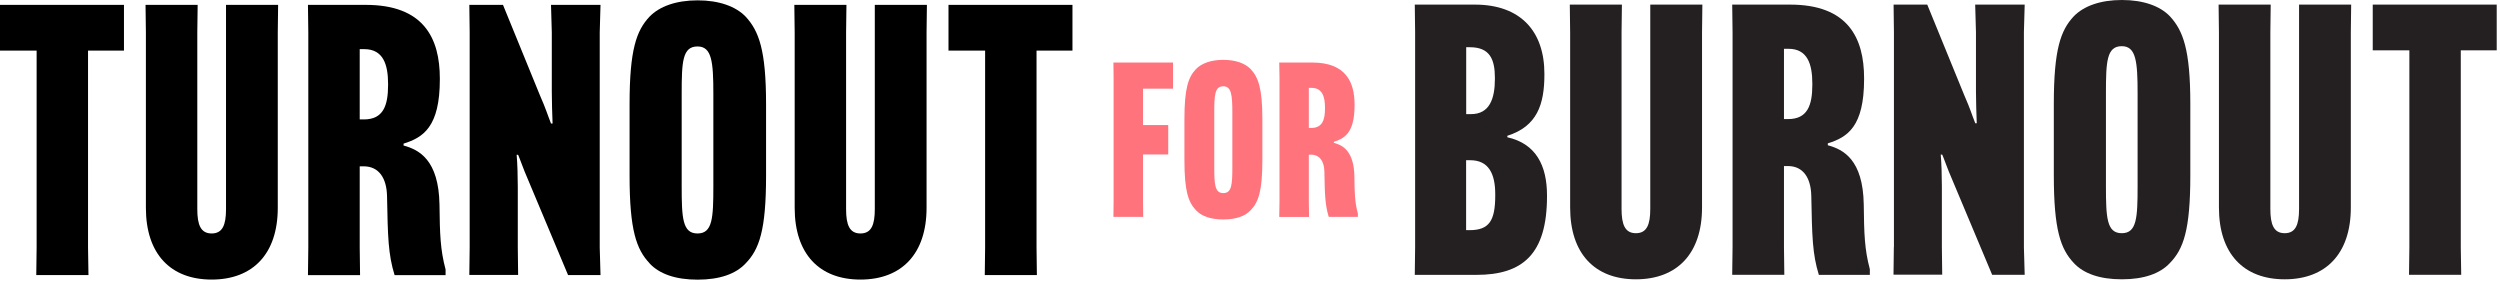 <svg width="494" height="56" viewBox="0 0 494 56" fill="none" xmlns="http://www.w3.org/2000/svg">
<path d="M17.396 10.004V48.9L17.482 54.349H7.168L7.237 48.9V10.004H0V0.963H24.496V10.004H17.396Z" fill="black"/>
<path d="M54.957 0.963L54.888 6.411V41.062C54.888 50.172 49.954 55.243 41.824 55.243C33.693 55.243 28.828 50.172 28.828 41.062V6.411L28.759 0.963H39.056L38.987 6.411V41.355C38.987 44.414 39.658 46.133 41.824 46.133C43.989 46.133 44.66 44.414 44.66 41.355V0.963H54.957Z" fill="black"/>
<path d="M71.08 23.599H71.905C75.704 23.599 76.684 20.918 76.684 16.81V16.587C76.684 12.702 75.704 9.711 71.974 9.711H71.08V23.599ZM71.08 32.864V48.917L71.149 54.366H60.852L60.921 48.917V6.411L60.852 0.963H72.283C83.715 0.963 86.912 7.528 86.912 15.521V15.676C86.912 25.078 83.629 27.174 79.744 28.378V28.756C82.804 29.581 86.689 31.592 86.843 40.409C86.912 46.305 86.998 49.295 88.046 53.249V54.366H77.973C76.701 50.258 76.632 46.82 76.478 38.759C76.409 35.253 74.913 32.864 71.854 32.864H71.114H71.08Z" fill="black"/>
<path d="M92.808 48.9V6.411L92.739 0.963H99.391L106.714 18.89C107.986 21.794 108.055 22.327 108.88 24.407H109.19C109.121 22.62 109.035 20.007 109.035 18.134V6.411L108.88 0.963H118.661L118.506 6.411V48.9L118.661 54.349H112.249L104.256 35.304C103.517 33.654 102.692 31.265 102.382 30.595H102.09C102.245 32.314 102.314 34.926 102.314 36.868V48.883L102.382 54.332H92.739L92.808 48.883V48.9Z" fill="black"/>
<path d="M134.701 36.8C134.701 43.074 134.855 46.133 137.829 46.133C140.803 46.133 140.958 43.074 140.958 36.8V18.512C140.958 12.238 140.665 9.179 137.829 9.179C134.838 9.179 134.701 12.238 134.701 18.512V36.8ZM128.357 52.029C125.745 49.261 124.404 45.463 124.404 34.703V20.609C124.404 9.849 125.745 6.05 128.357 3.283C130.3 1.272 133.583 0.069 137.846 0.069C142.109 0.069 145.393 1.272 147.335 3.283C149.948 6.119 151.375 9.849 151.375 20.609V34.72C151.375 45.48 150.034 49.279 147.335 52.046C145.393 54.143 142.178 55.26 137.846 55.26C133.514 55.26 130.3 54.143 128.357 52.046" fill="black"/>
<path d="M183.157 0.963L183.089 6.411V41.062C183.089 50.172 178.155 55.243 170.024 55.243C161.893 55.243 157.029 50.172 157.029 41.062V6.411L156.96 0.963H167.257L167.188 6.411V41.355C167.188 44.414 167.858 46.133 170.024 46.133C172.19 46.133 172.861 44.414 172.861 41.355V0.963H183.157Z" fill="black"/>
<path d="M204.819 10.004V48.9L204.887 54.349H194.591L194.659 48.9V10.004H187.422V0.963H211.918V10.004H204.819Z" fill="black"/>
<path d="M290.39 45.48C294.275 45.48 295.461 43.606 295.461 38.605V38.381C295.461 34.273 294.12 31.66 290.528 31.66H289.703V45.48H290.373H290.39ZM289.72 22.551H290.682C294.344 22.551 295.392 19.491 295.392 15.607V15.383C295.392 11.653 294.344 9.333 290.459 9.333H289.72V22.551ZM279.561 54.28L279.629 48.831V6.36L279.561 0.911H291.439C300.481 0.911 305.173 6.205 305.173 14.575V14.73C305.173 20.626 303.747 24.957 297.851 26.831V27.123C303.523 28.395 305.689 32.726 305.689 38.622V38.776C305.689 50.275 300.842 54.314 291.731 54.314H279.561V54.28Z" fill="#241F21"/>
<path d="M336.389 0.911L336.321 6.36V41.011C336.321 50.12 331.387 55.191 323.256 55.191C315.125 55.191 310.261 50.12 310.261 41.011V6.36L310.192 0.911H320.489L320.42 6.36V41.303C320.42 44.362 321.09 46.081 323.256 46.081C325.422 46.081 326.093 44.362 326.093 41.303V0.911H336.389Z" fill="#241F21"/>
<path d="M352.513 23.53H353.338C357.137 23.53 358.117 20.849 358.117 16.741V16.518C358.117 12.633 357.137 9.642 353.407 9.642H352.513V23.53ZM352.513 32.795V48.849L352.582 54.297H342.285L342.354 48.849V6.36L342.285 0.911H353.716C365.148 0.911 368.345 7.477 368.345 15.469V15.624C368.345 25.026 365.062 27.123 361.177 28.326V28.704C364.237 29.529 368.122 31.54 368.276 40.358C368.345 46.253 368.431 49.244 369.48 53.197V54.314H359.406C358.134 50.206 358.066 46.769 357.911 38.708C357.842 35.201 356.347 32.812 353.287 32.812H352.548L352.513 32.795Z" fill="#241F21"/>
<path d="M374.241 48.849V6.36L374.172 0.911H380.825L388.148 18.838C389.42 21.743 389.489 22.276 390.314 24.355H390.606C390.537 22.568 390.451 19.955 390.451 18.082V6.36L390.297 0.911H400.078L399.923 6.36V48.849L400.078 54.297H393.649L385.655 35.253C384.916 33.603 384.091 31.214 383.782 30.543H383.489C383.644 32.262 383.713 34.875 383.713 36.817V48.831L383.782 54.28H374.155L374.224 48.831L374.241 48.849Z" fill="#241F21"/>
<path d="M416.133 36.748C416.133 43.022 416.288 46.081 419.262 46.081C422.236 46.081 422.39 43.022 422.39 36.748V18.46C422.39 12.186 422.098 9.127 419.262 9.127C416.271 9.127 416.133 12.186 416.133 18.46V36.748ZM409.79 51.977C407.177 49.21 405.836 45.411 405.836 34.651V20.54C405.836 9.78 407.177 5.981 409.79 3.214C411.733 1.203 415.016 0 419.279 0C423.542 0 426.825 1.186 428.768 3.214C431.381 6.05 432.807 9.78 432.807 20.54V34.651C432.807 45.411 431.467 49.21 428.768 51.977C426.825 54.074 423.611 55.191 419.279 55.191C414.947 55.191 411.733 54.074 409.79 51.977Z" fill="#241F21"/>
<path d="M464.591 0.911L464.523 6.36V41.011C464.523 50.12 459.589 55.191 451.458 55.191C443.328 55.191 438.463 50.12 438.463 41.011V6.36L438.394 0.911H448.691L448.622 6.36V41.303C448.622 44.362 449.292 46.081 451.458 46.081C453.624 46.081 454.295 44.362 454.295 41.303V0.911H464.591Z" fill="#241F21"/>
<path d="M486.25 9.952V48.849L486.336 54.297H476.022L476.091 48.849V9.952H468.854V0.911H493.35V9.952H486.25Z" fill="#241F21"/>
<path d="M225.858 30.526V39.739L225.893 42.85H220.014L220.048 39.739V15.469L220.014 12.358H231.789V17.515H225.858V24.717H230.843V30.526H225.858Z" fill="#FF737D"/>
<path d="M239.938 32.829C239.938 36.404 240.024 38.157 241.725 38.157C243.427 38.157 243.513 36.404 243.513 32.829V22.379C243.513 18.804 243.341 17.05 241.725 17.05C240.024 17.05 239.938 18.804 239.938 22.379V32.829ZM236.311 41.526C234.815 39.945 234.042 37.779 234.042 31.626V23.565C234.042 17.429 234.815 15.246 236.311 13.664C237.411 12.513 239.302 11.825 241.725 11.825C244.149 11.825 246.04 12.513 247.14 13.664C248.636 15.28 249.444 17.412 249.444 23.565V31.626C249.444 37.762 248.67 39.945 247.14 41.526C246.04 42.73 244.201 43.365 241.725 43.365C239.25 43.365 237.411 42.73 236.311 41.526Z" fill="#FF737D"/>
<path d="M258.622 25.284H259.086C261.269 25.284 261.819 23.754 261.819 21.399V21.279C261.819 19.062 261.269 17.36 259.138 17.36H258.622V25.301V25.284ZM258.622 30.578V39.756L258.673 42.867H252.777L252.829 39.756V15.469L252.777 12.358H259.31C265.842 12.358 267.664 16.105 267.664 20.677V20.763C267.664 26.143 265.79 27.329 263.573 28.017V28.223C265.326 28.687 267.543 29.839 267.629 34.875C267.664 38.244 267.715 39.945 268.317 42.214V42.85H262.558C261.836 40.495 261.785 38.536 261.699 33.929C261.665 31.919 260.805 30.561 259.052 30.561H258.622V30.578Z" fill="#FF737D"/>
</svg>

